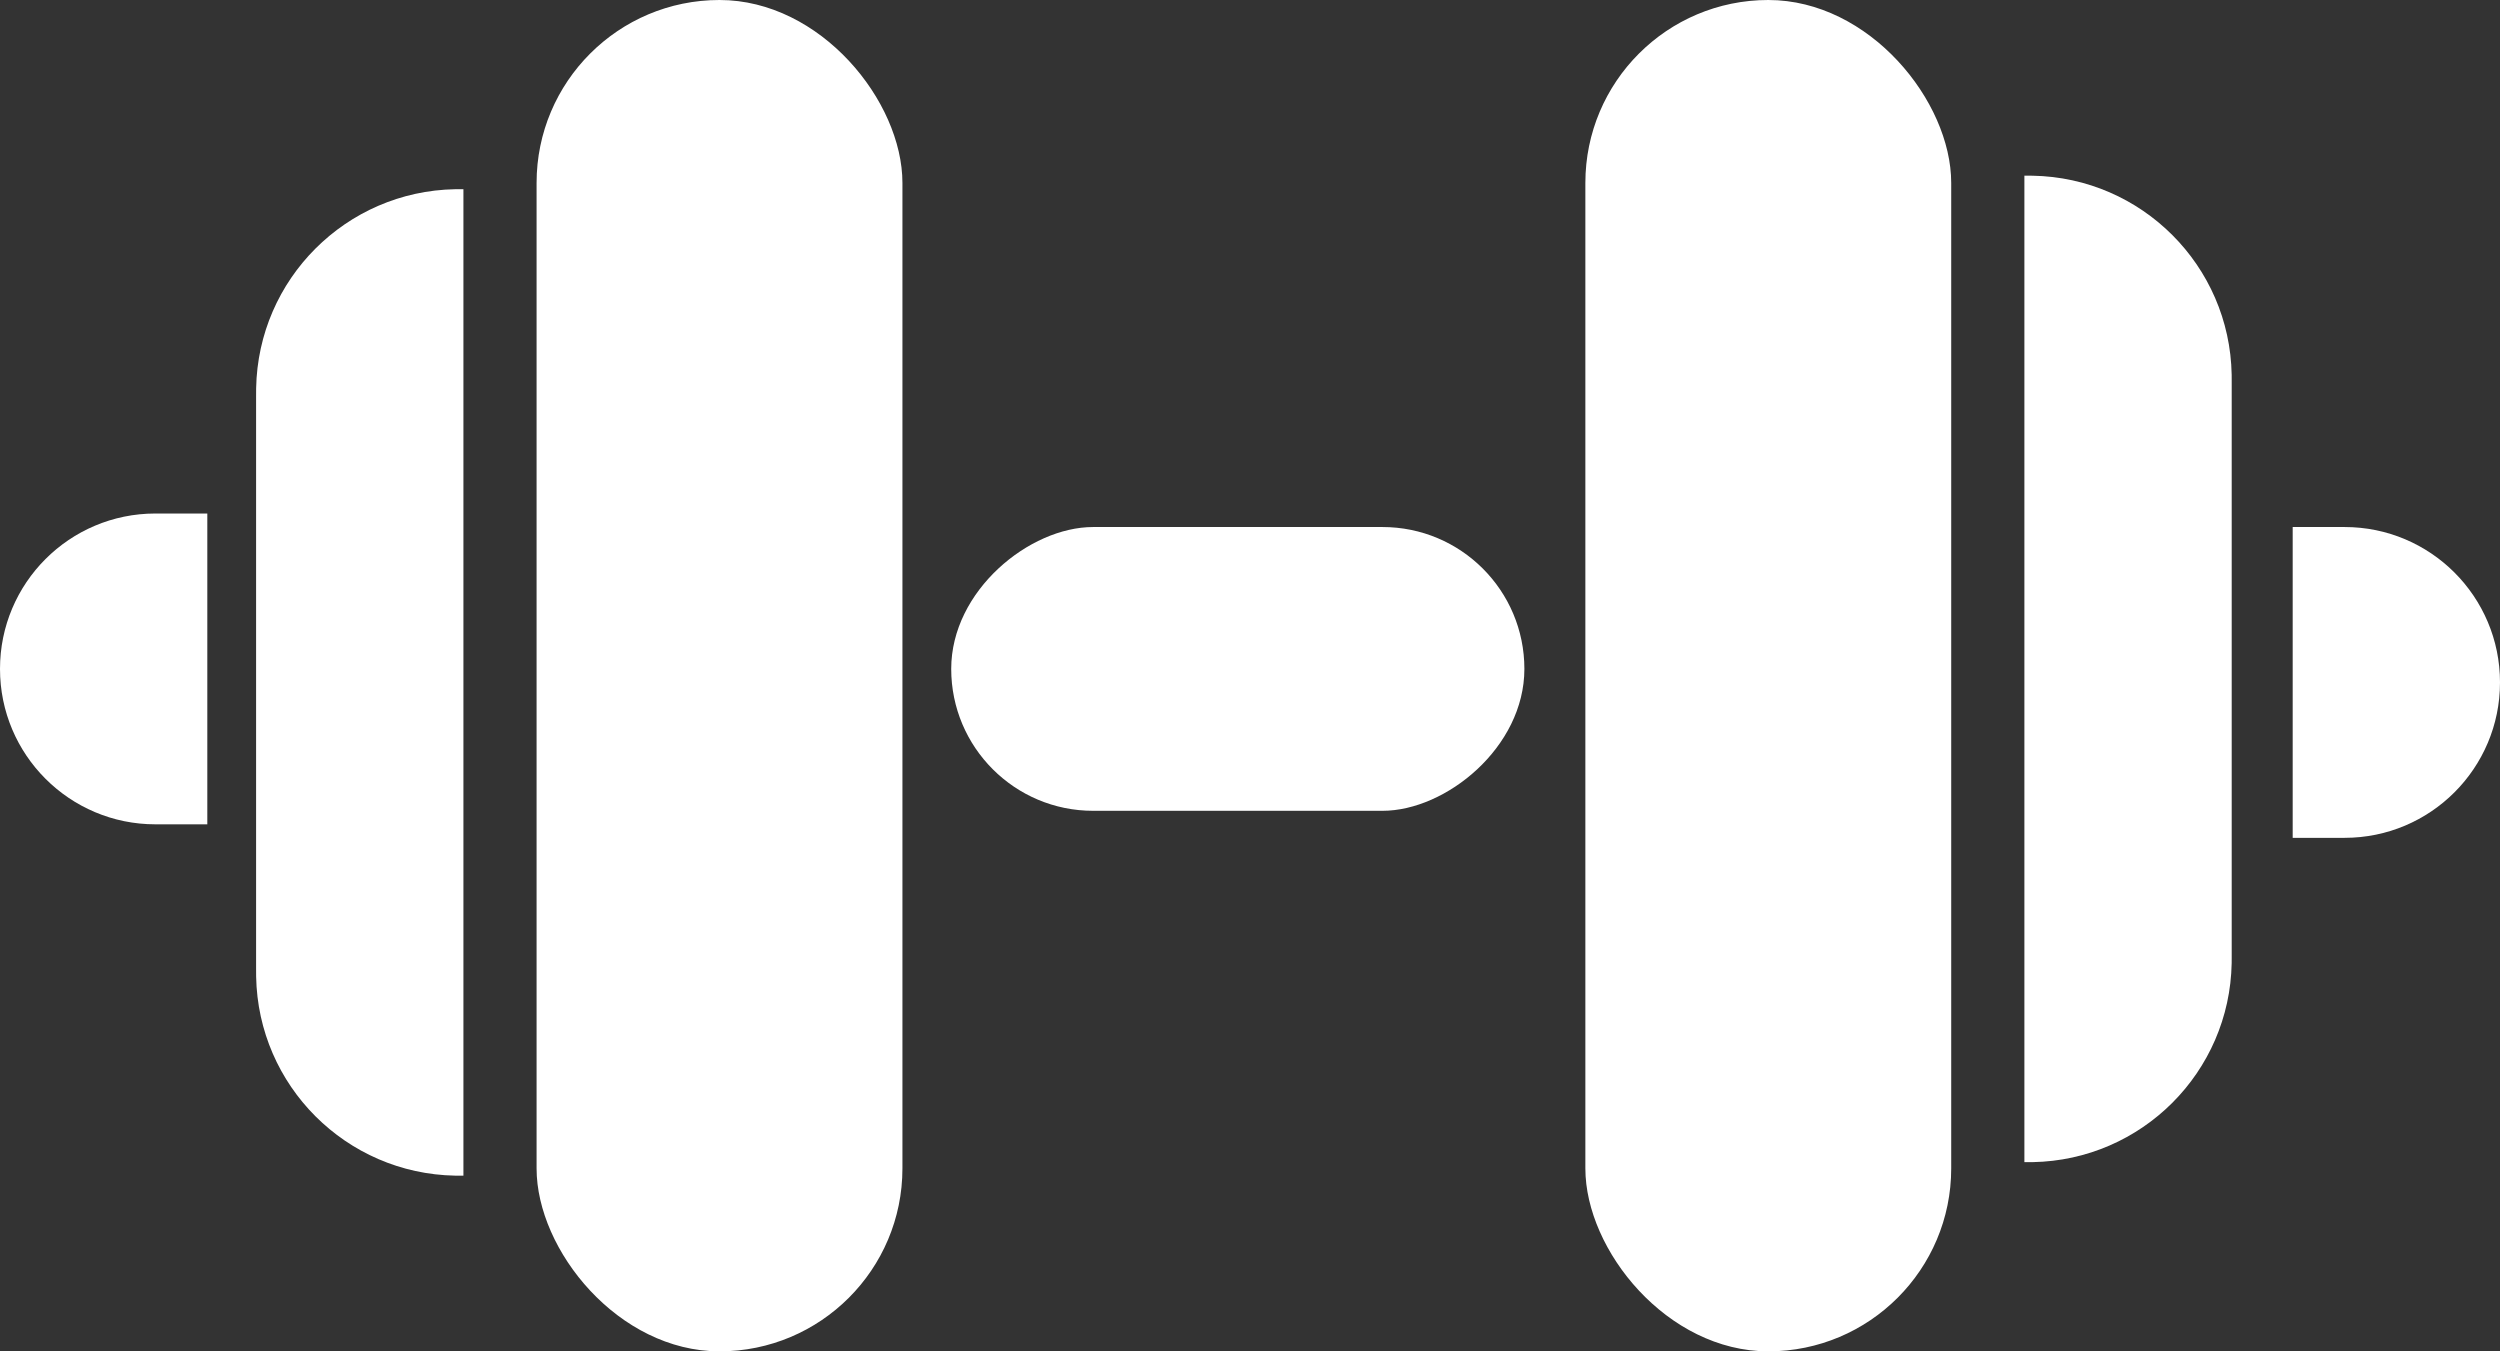 <svg width="185" height="100" viewBox="0 0 185 100" fill="none" xmlns="http://www.w3.org/2000/svg">
<rect x="0" y="0" width="185" height="100" fill="#333333" stroke="none"/>
<rect x="39.707" width="27.073" height="100" rx="13.537" fill="white"/>
<rect x="117.317" width="27.073" height="100" rx="13.537" fill="white"/>
<rect x="70.39" y="60" width="21" height="42.415" rx="10.5" transform="rotate(-90 70.39 60)" fill="white"/>
<path d="M149.805 13C150.122 13 150.28 13 150.415 13.002C158.489 13.147 165 19.657 165.144 27.732C165.146 27.866 165.146 28.024 165.146 28.341V70.659C165.146 70.976 165.146 71.134 165.144 71.268C165 79.343 158.489 85.853 150.415 85.998C150.28 86 150.122 86 149.805 86V13Z" fill="white"/>
<path d="M34.293 87C33.976 87 33.817 87 33.683 86.998C25.609 86.853 19.098 80.343 18.954 72.268C18.951 72.134 18.951 71.976 18.951 71.659L18.951 29.341C18.951 29.024 18.951 28.866 18.954 28.732C19.098 20.657 25.609 14.147 33.683 14.002C33.817 14 33.976 14 34.293 14L34.293 87Z" fill="white"/>
<path d="M15.341 61H11.5C5.149 61 2.28882e-05 55.851 2.28882e-05 49.5C2.28882e-05 43.149 5.149 38 11.5 38H15.341L15.341 61Z" fill="white"/>
<path d="M169.659 39H173.5C179.851 39 185 44.149 185 50.5C185 56.851 179.851 62 173.5 62H169.659V39Z" fill="white"/>
</svg>
